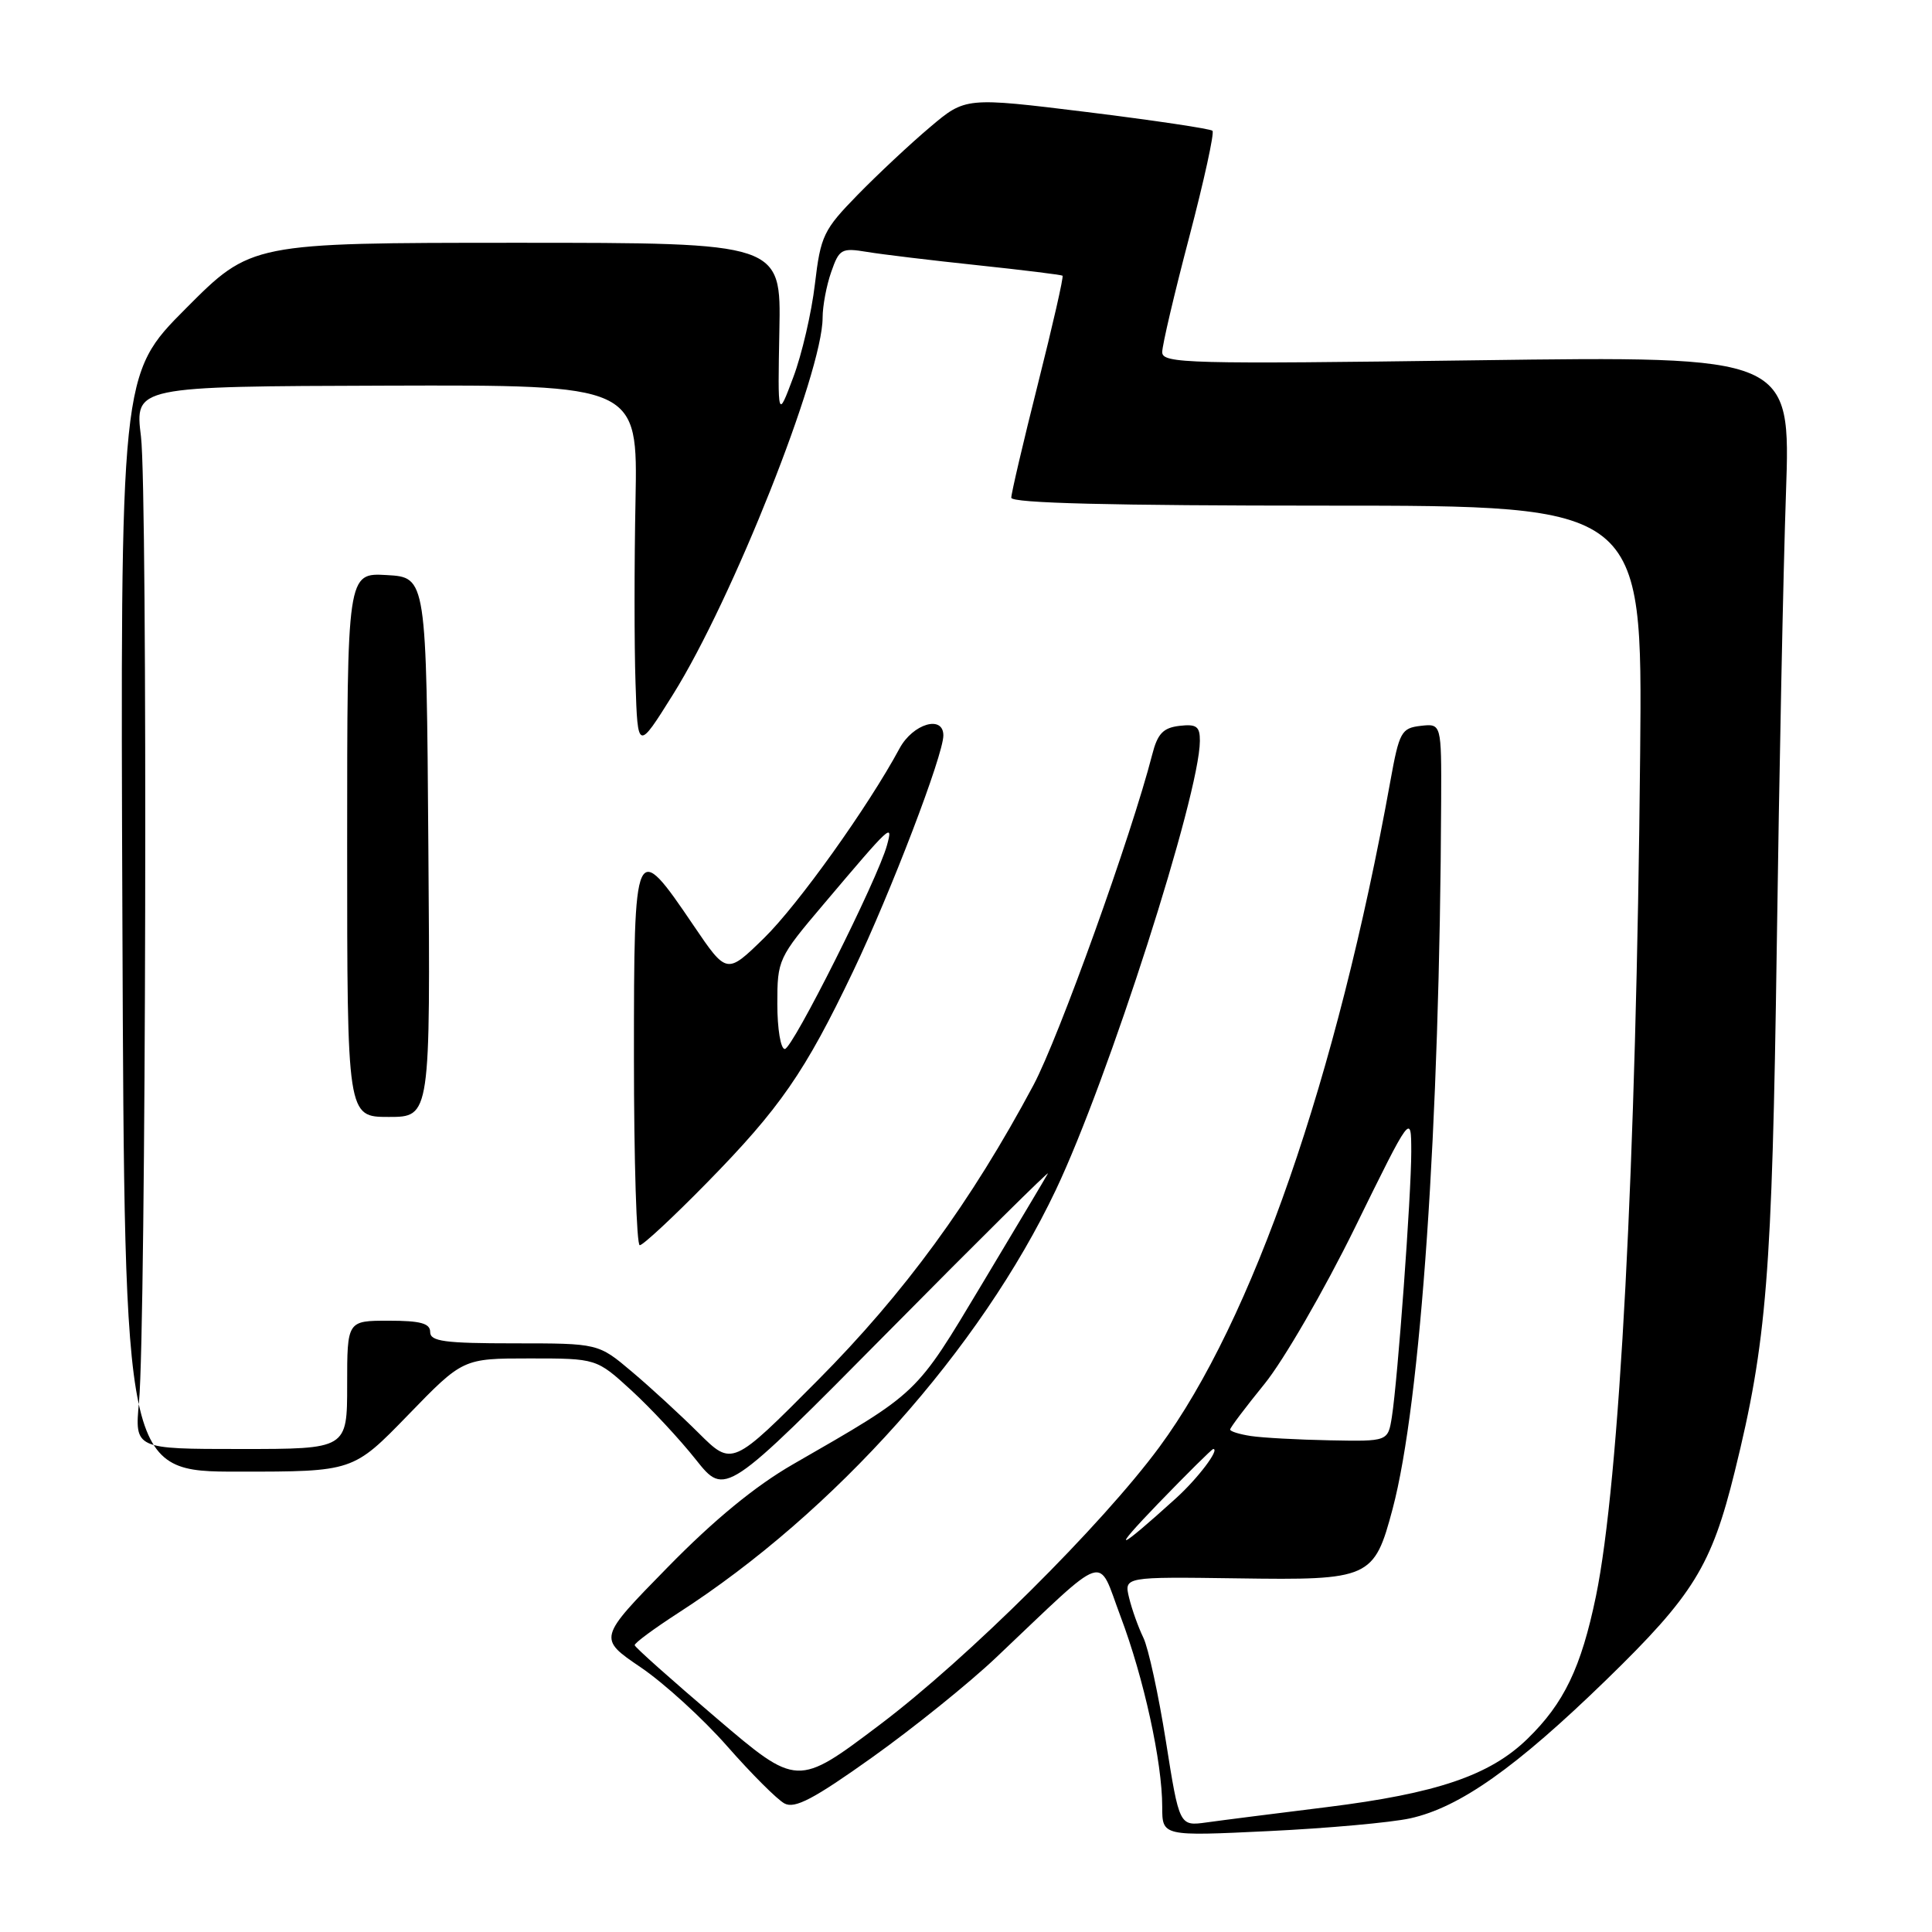 <?xml version="1.0" encoding="UTF-8" standalone="no"?>
<!DOCTYPE svg PUBLIC "-//W3C//DTD SVG 1.1//EN" "http://www.w3.org/Graphics/SVG/1.1/DTD/svg11.dtd" >
<svg xmlns="http://www.w3.org/2000/svg" xmlns:xlink="http://www.w3.org/1999/xlink" version="1.1" viewBox="0 0 256 256">
 <g >
 <path fill="currentColor"
d=" M 186.86 240.94 C 193.42 239.49 200.86 234.23 212.84 222.59 C 224.40 211.35 226.78 207.49 229.86 195.00 C 234.11 177.80 234.81 169.00 235.43 125.50 C 235.75 102.40 236.30 75.33 236.65 65.34 C 237.28 47.18 237.28 47.18 195.64 47.74 C 157.39 48.26 154.00 48.17 154.00 46.66 C 154.00 45.75 155.61 38.89 157.58 31.41 C 159.54 23.94 160.93 17.60 160.66 17.33 C 160.39 17.06 152.92 15.95 144.05 14.85 C 127.93 12.87 127.93 12.87 123.22 16.86 C 120.62 19.05 116.32 23.08 113.65 25.81 C 109.11 30.46 108.74 31.23 107.98 37.64 C 107.54 41.41 106.25 46.98 105.11 50.00 C 103.05 55.50 103.05 55.50 103.27 43.83 C 103.50 32.17 103.50 32.17 68.39 32.17 C 33.28 32.18 33.28 32.18 24.61 40.89 C 15.94 49.60 15.94 49.60 16.22 122.30 C 16.50 195.00 16.50 195.00 31.65 195.00 C 46.79 195.00 46.79 195.00 54.07 187.50 C 61.34 180.00 61.34 180.00 70.19 180.00 C 79.04 180.00 79.04 180.00 83.68 184.25 C 86.23 186.59 90.06 190.70 92.20 193.40 C 96.09 198.29 96.09 198.29 117.75 176.40 C 129.66 164.35 139.16 154.95 138.85 155.50 C 138.55 156.05 134.61 162.66 130.10 170.18 C 121.24 184.95 121.85 184.37 105.07 194.03 C 100.08 196.90 94.61 201.39 88.44 207.70 C 79.24 217.09 79.24 217.09 84.90 220.93 C 88.01 223.04 93.18 227.76 96.38 231.41 C 99.58 235.05 102.99 238.46 103.95 238.97 C 105.32 239.70 107.83 238.38 115.60 232.84 C 121.04 228.96 128.43 223.01 132.00 219.62 C 147.07 205.35 145.36 205.91 148.48 214.19 C 151.56 222.35 154.00 233.48 154.00 239.40 C 154.00 243.31 154.00 243.31 168.11 242.63 C 175.86 242.26 184.30 241.50 186.86 240.94 Z  M 154.49 230.74 C 153.51 224.56 152.17 218.38 151.50 217.00 C 150.83 215.62 149.98 213.25 149.61 211.71 C 148.94 208.93 148.94 208.93 164.01 209.14 C 181.54 209.40 182.08 209.15 184.53 199.93 C 188.26 185.88 190.78 149.17 190.96 106.18 C 191.00 95.87 191.00 95.87 188.25 96.18 C 185.69 96.48 185.41 96.97 184.23 103.50 C 177.14 142.78 165.96 175.00 153.63 191.73 C 146.00 202.08 128.16 219.80 116.57 228.54 C 105.64 236.79 105.64 236.79 94.91 227.64 C 89.01 222.61 84.14 218.28 84.10 218.00 C 84.05 217.72 86.65 215.81 89.86 213.73 C 110.56 200.40 129.88 178.75 139.90 157.68 C 146.83 143.09 158.96 105.28 158.99 98.18 C 159.00 96.25 158.55 95.92 156.28 96.18 C 154.12 96.44 153.38 97.21 152.67 100.00 C 149.92 110.71 140.29 137.51 136.93 143.80 C 128.67 159.26 119.84 171.34 108.35 182.90 C 97.02 194.30 97.02 194.30 92.59 189.90 C 90.16 187.48 86.17 183.81 83.72 181.75 C 79.28 178.00 79.28 178.00 68.14 178.00 C 58.90 178.00 57.00 177.74 57.00 176.50 C 57.00 175.35 55.72 175.00 51.50 175.00 C 46.00 175.00 46.00 175.00 46.00 183.50 C 46.00 192.00 46.00 192.00 31.92 192.00 C 17.84 192.00 17.84 192.00 18.42 185.75 C 19.35 175.65 19.58 65.12 18.68 57.85 C 17.86 51.20 17.86 51.20 51.18 51.10 C 84.50 51.00 84.50 51.00 84.21 66.25 C 84.04 74.64 84.04 85.55 84.21 90.50 C 84.50 99.50 84.50 99.50 89.19 92.00 C 97.06 79.41 109.00 49.33 109.00 42.10 C 109.00 40.56 109.51 37.83 110.14 36.04 C 111.20 32.99 111.50 32.82 114.89 33.38 C 116.87 33.71 123.45 34.50 129.50 35.14 C 135.55 35.78 140.63 36.41 140.79 36.53 C 140.96 36.65 139.49 43.09 137.54 50.83 C 135.59 58.57 134.00 65.37 134.00 65.95 C 134.00 66.67 147.26 67.00 175.82 67.00 C 217.64 67.00 217.64 67.00 217.33 99.75 C 216.81 154.34 214.60 196.32 211.47 211.51 C 209.51 220.97 207.24 225.70 202.38 230.42 C 197.41 235.25 190.38 237.64 175.83 239.45 C 169.05 240.29 161.87 241.20 159.88 241.48 C 156.27 241.98 156.27 241.98 154.49 230.74 Z  M 93.64 156.75 C 103.36 146.84 106.66 142.07 113.05 128.69 C 118.04 118.24 125.00 100.04 125.00 97.45 C 125.00 94.70 120.97 95.89 119.20 99.16 C 115.02 106.92 105.73 119.91 101.23 124.31 C 96.30 129.12 96.30 129.12 91.90 122.63 C 84.11 111.14 84.00 111.37 84.00 140.09 C 84.00 153.79 84.35 165.00 84.77 165.00 C 85.20 165.00 89.19 161.29 93.64 156.75 Z  M 56.76 112.25 C 56.50 76.50 56.50 76.50 51.25 76.20 C 46.00 75.90 46.00 75.90 46.00 111.95 C 46.00 148.00 46.00 148.00 51.51 148.00 C 57.03 148.00 57.03 148.00 56.76 112.25 Z  M 153.47 199.22 C 157.31 195.25 160.59 192.00 160.76 192.00 C 161.67 192.00 158.73 195.89 155.83 198.52 C 147.96 205.65 146.99 205.94 153.47 199.22 Z  M 165.75 190.28 C 164.24 190.05 163.00 189.67 163.00 189.42 C 163.00 189.17 165.05 186.46 167.55 183.38 C 170.06 180.30 175.46 170.97 179.55 162.64 C 186.99 147.50 186.99 147.50 187.00 152.61 C 187.00 158.36 185.21 182.78 184.43 187.75 C 183.91 191.00 183.91 191.00 176.20 190.85 C 171.97 190.77 167.26 190.51 165.75 190.28 Z  M 103.00 133.03 C 103.00 127.16 103.11 126.92 109.16 119.78 C 118.09 109.22 118.36 108.97 117.53 112.00 C 116.32 116.45 105.01 139.00 103.99 139.00 C 103.44 139.00 103.00 136.31 103.00 133.03 Z "/>
</g>
</svg>